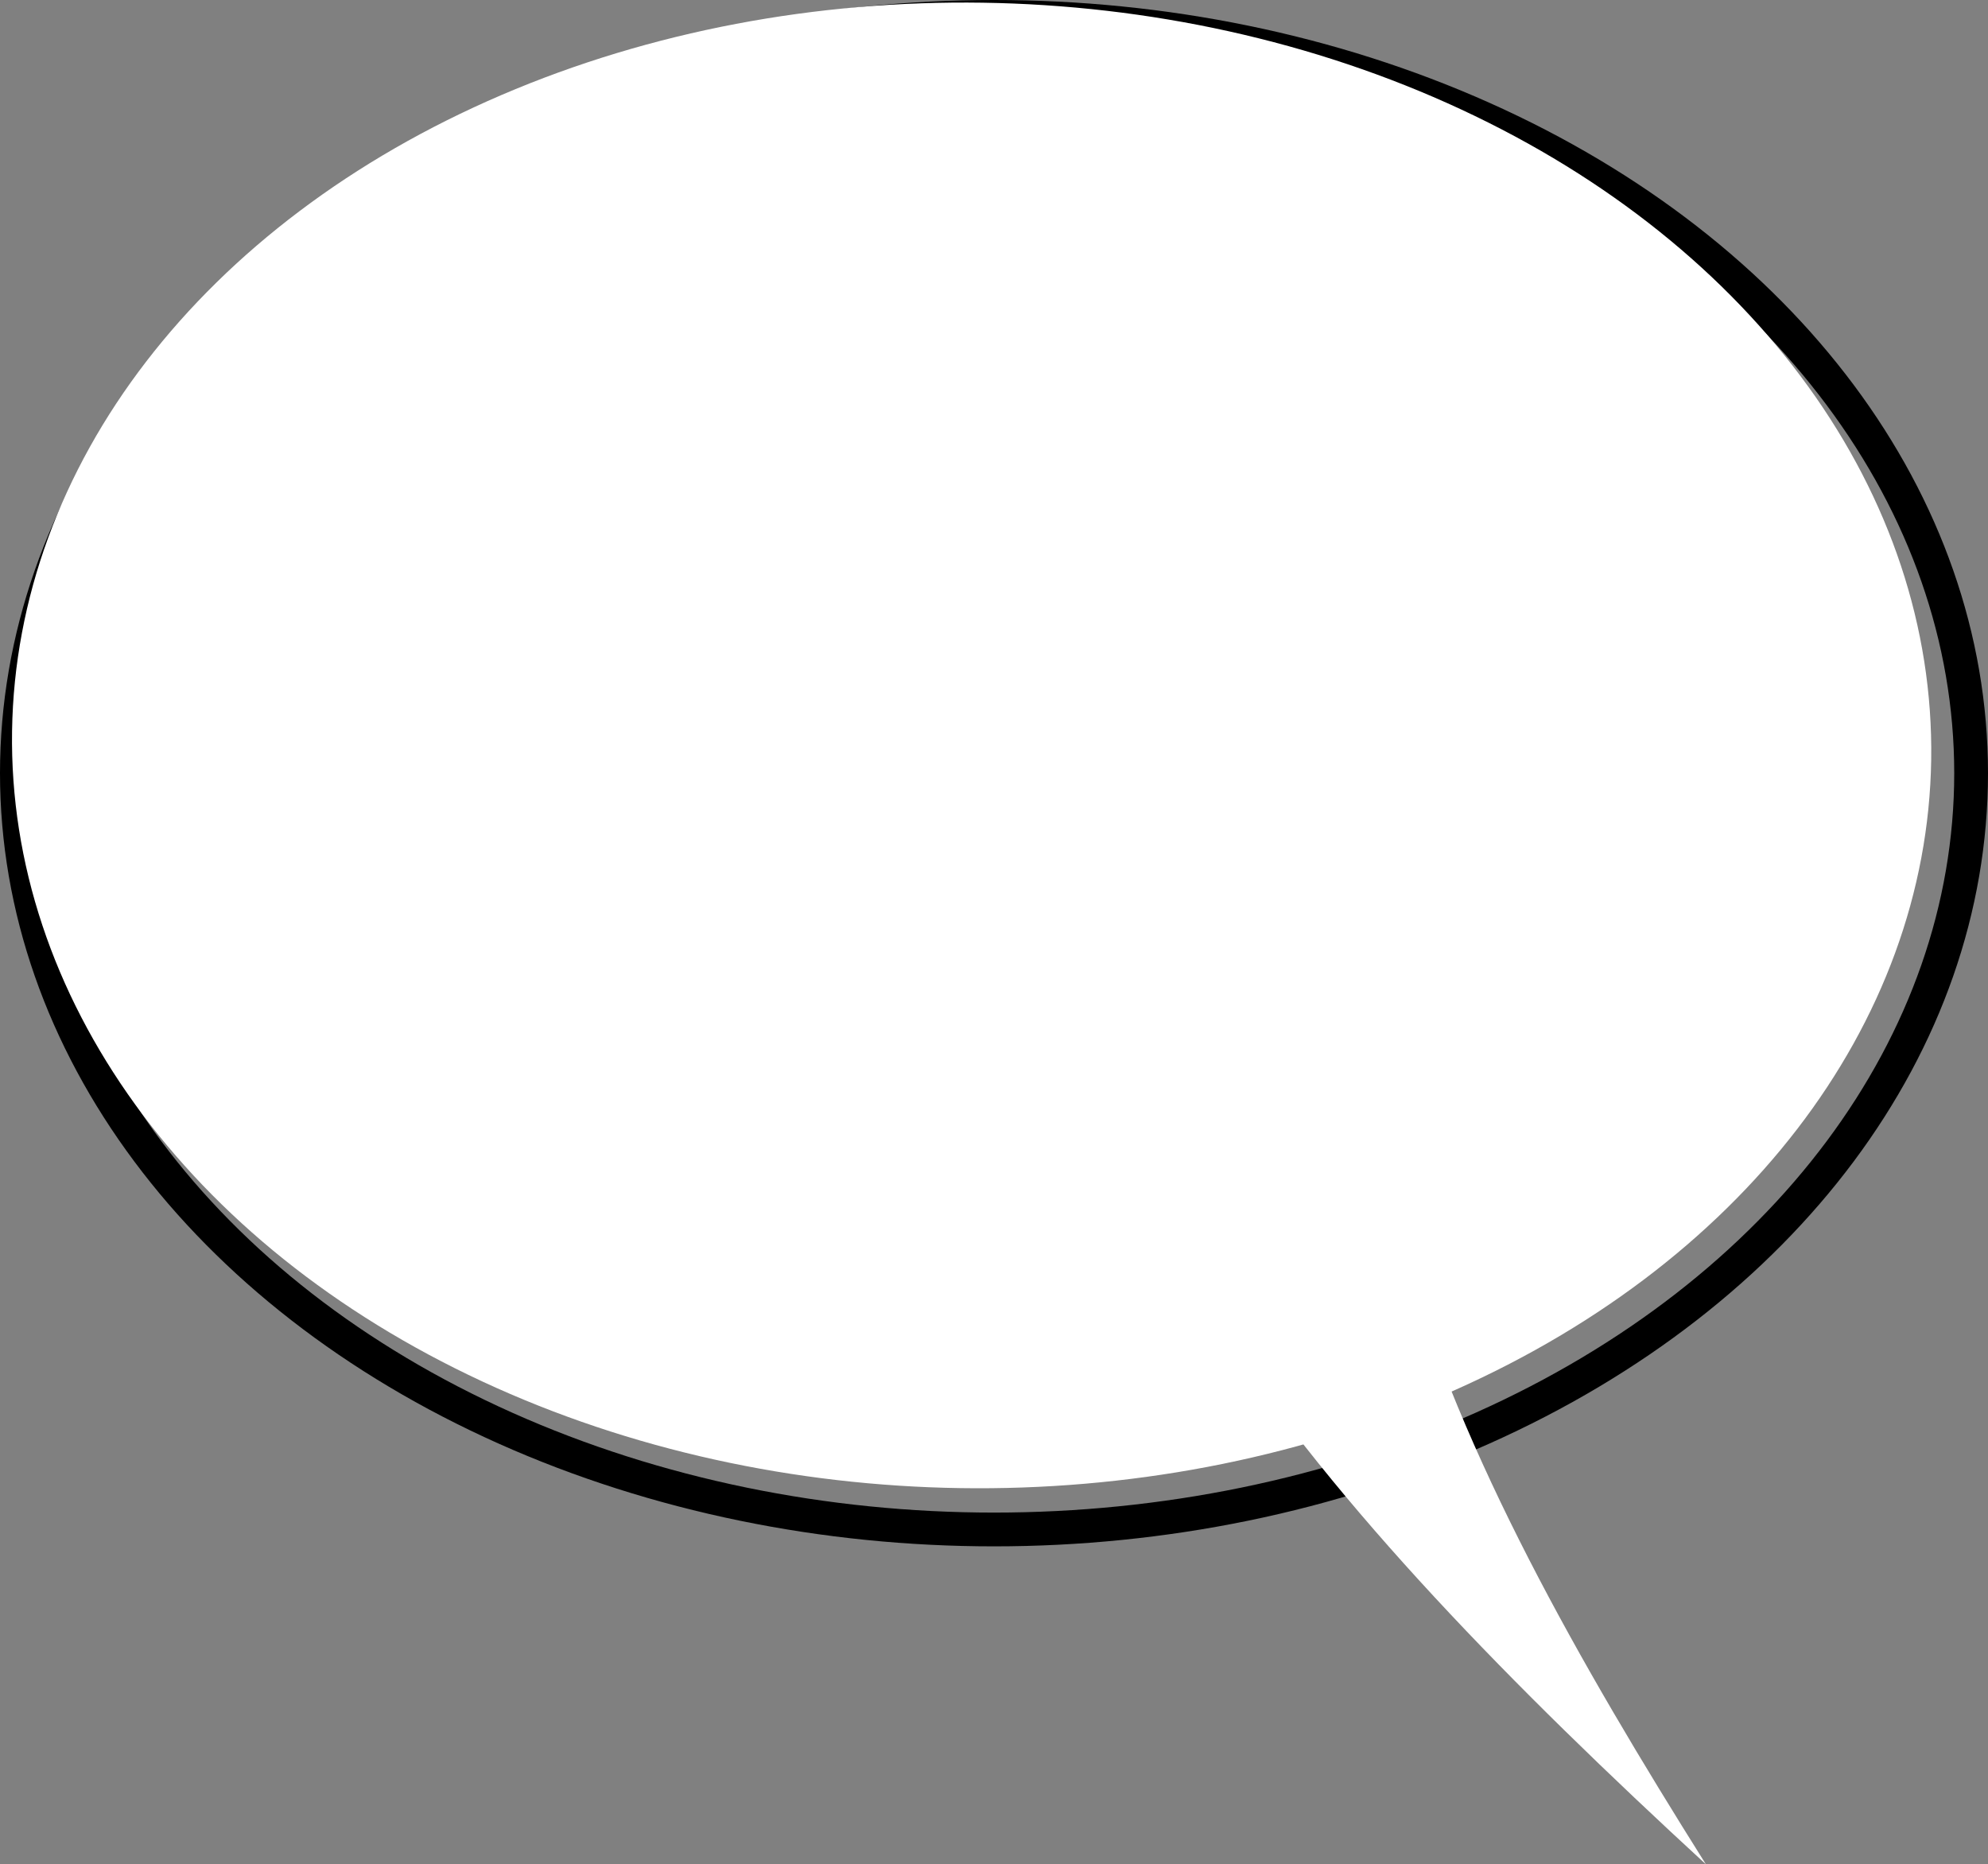 <svg xmlns="http://www.w3.org/2000/svg" width="1954.68" height="1833.055" viewBox="0 0 517.176 484.996"><rect x="0" y="0" width="517.176" height="484.996" fill="#808080" stroke="none"/><g transform="translate(303.189 29.246)"><ellipse cx="-44.601" cy="171.89" rx="254.195" ry="196.743" fill="none" stroke="#000" stroke-width="8.786" stroke-linejoin="round" paint-order="stroke markers fill"/><ellipse cx="-47.944" cy="165.405" rx="249.659" ry="193.232" transform="rotate(.86)" fill="#fff" paint-order="stroke markers fill"/><path d="M14.363 316.655c30.354 46.365 75.856 92.73 126.244 139.095C107.34 402.833 77.29 349.917 61.988 297z" fill="#fff"/></g></svg>